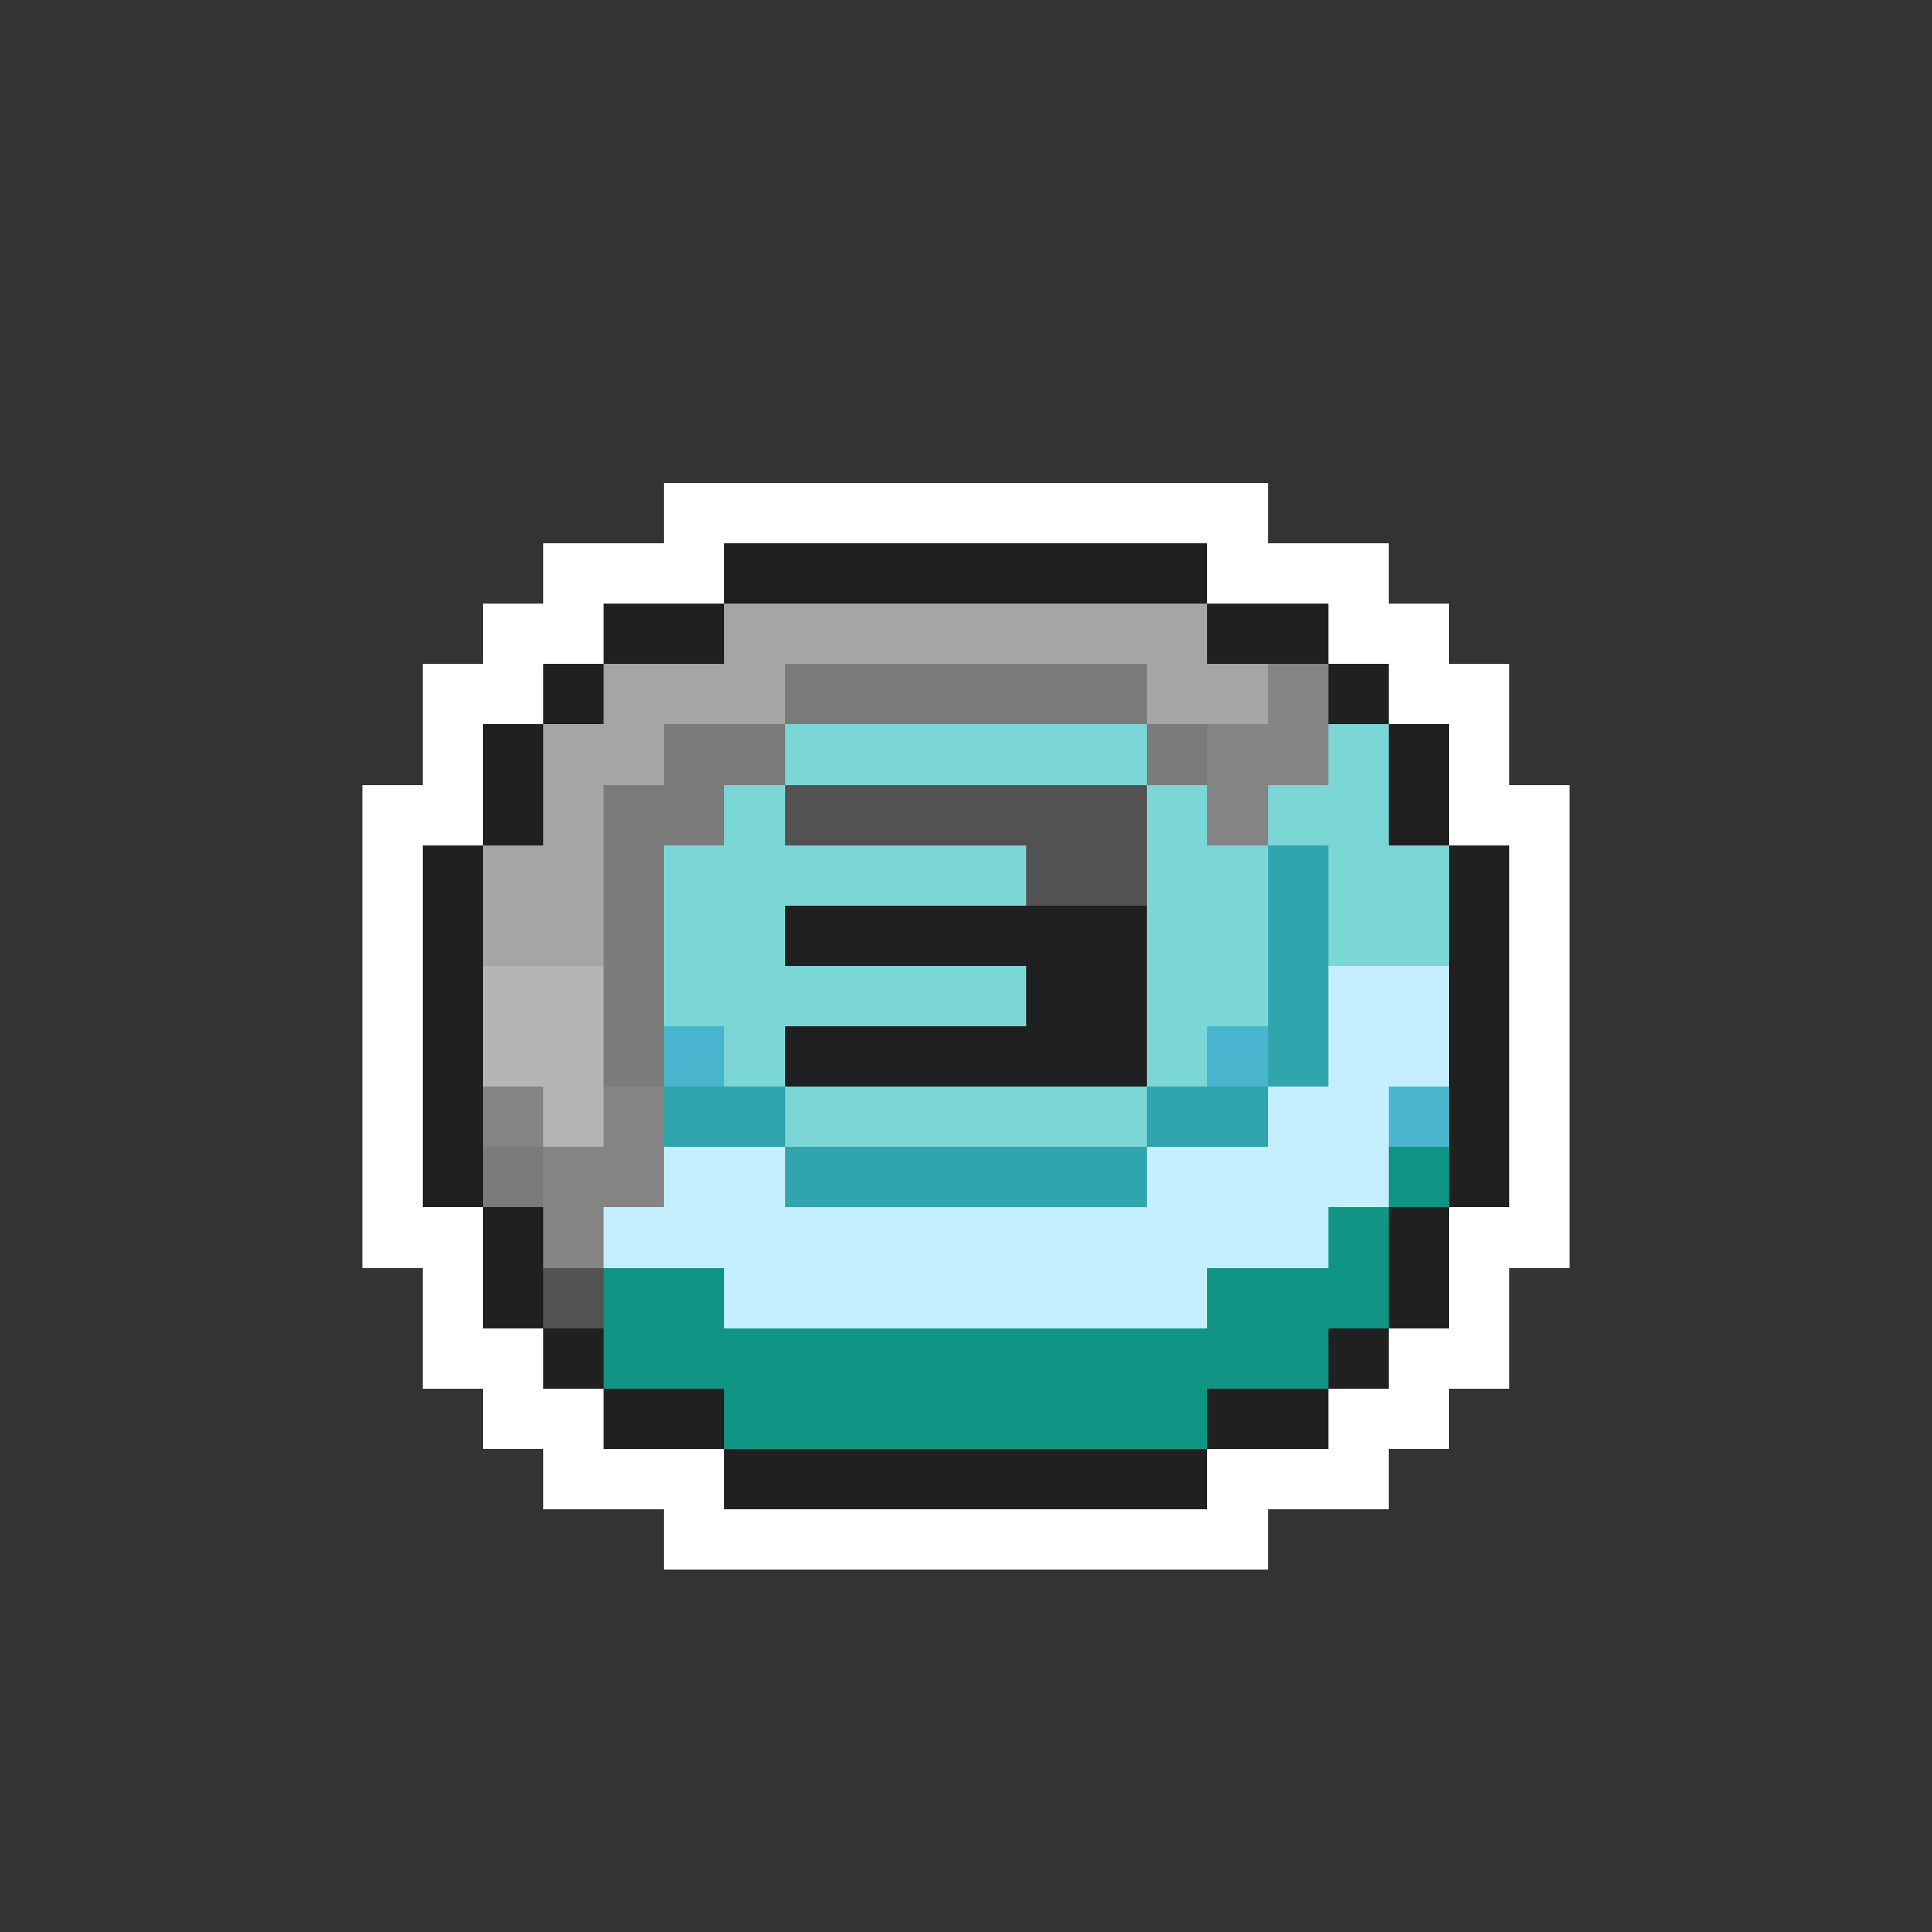 <svg xmlns="http://www.w3.org/2000/svg" viewBox="0 -0.5 32 32" shape-rendering="crispEdges">
<rect x="0" y="-0.5" width="32" height="32" fill="#333333" stroke="none"/>
<path stroke="#ffffff" d="M11 8h10M9 9h3M20 9h3M8 10h2M22 10h2M7 11h2M23 11h2M7 12h1M24 12h1M6 13h2M24 13h2M6 14h1M25 14h1M6 15h1M25 15h1M6 16h1M25 16h1M6 17h1M25 17h1M6 18h1M25 18h1M6 19h1M25 19h1M6 20h2M24 20h2M7 21h1M24 21h1M7 22h2M23 22h2M8 23h2M22 23h2M9 24h3M20 24h3M11 25h10" />
<path stroke="#202020" d="M12 9h8M10 10h2M20 10h2M9 11h1M22 11h1M8 12h1M23 12h1M8 13h1M23 13h1M7 14h1M24 14h1M7 15h1M13 15h6M24 15h1M7 16h1M17 16h2M24 16h1M7 17h1M13 17h6M24 17h1M7 18h1M24 18h1M7 19h1M24 19h1M8 20h1M23 20h1M8 21h1M23 21h1M9 22h1M22 22h1M10 23h2M20 23h2M12 24h8" />
<path stroke="#a5a5a5" d="M12 10h8M10 11h3M19 11h2M9 12h2M9 13h1M8 14h2M8 15h2" />
<path stroke="#7b7b7b" d="M13 11h6M11 12h2M19 12h1M10 13h2M10 14h1M10 15h1M10 16h1M10 17h1M8 19h1" />
<path stroke="#848484" d="M21 11h1M20 12h2M20 13h1M8 18h1M10 18h1M9 19h2M9 20h1" />
<path stroke="#7bd6d6" d="M13 12h6M22 12h1M12 13h1M19 13h1M21 13h2M11 14h6M19 14h2M22 14h2M11 15h2M19 15h2M22 15h2M11 16h6M19 16h2M12 17h1M19 17h1M13 18h6" />
<path stroke="#525252" d="M13 13h6M17 14h2M9 21h1" />
<path stroke="#31a5ad" d="M21 14h1M21 15h1M21 16h1M21 17h1M11 18h2M19 18h2M13 19h6" />
<path stroke="#b5b5b5" d="M8 16h2M8 17h2M9 18h1" />
<path stroke="#c5efff" d="M22 16h2M22 17h2M21 18h2M11 19h2M19 19h4M10 20h12M12 21h8" />
<path stroke="#4ab5ce" d="M11 17h1M20 17h1M23 18h1" />
<path stroke="#109484" d="M23 19h1M22 20h1M10 21h2M20 21h3M10 22h12M12 23h8" />
</svg>